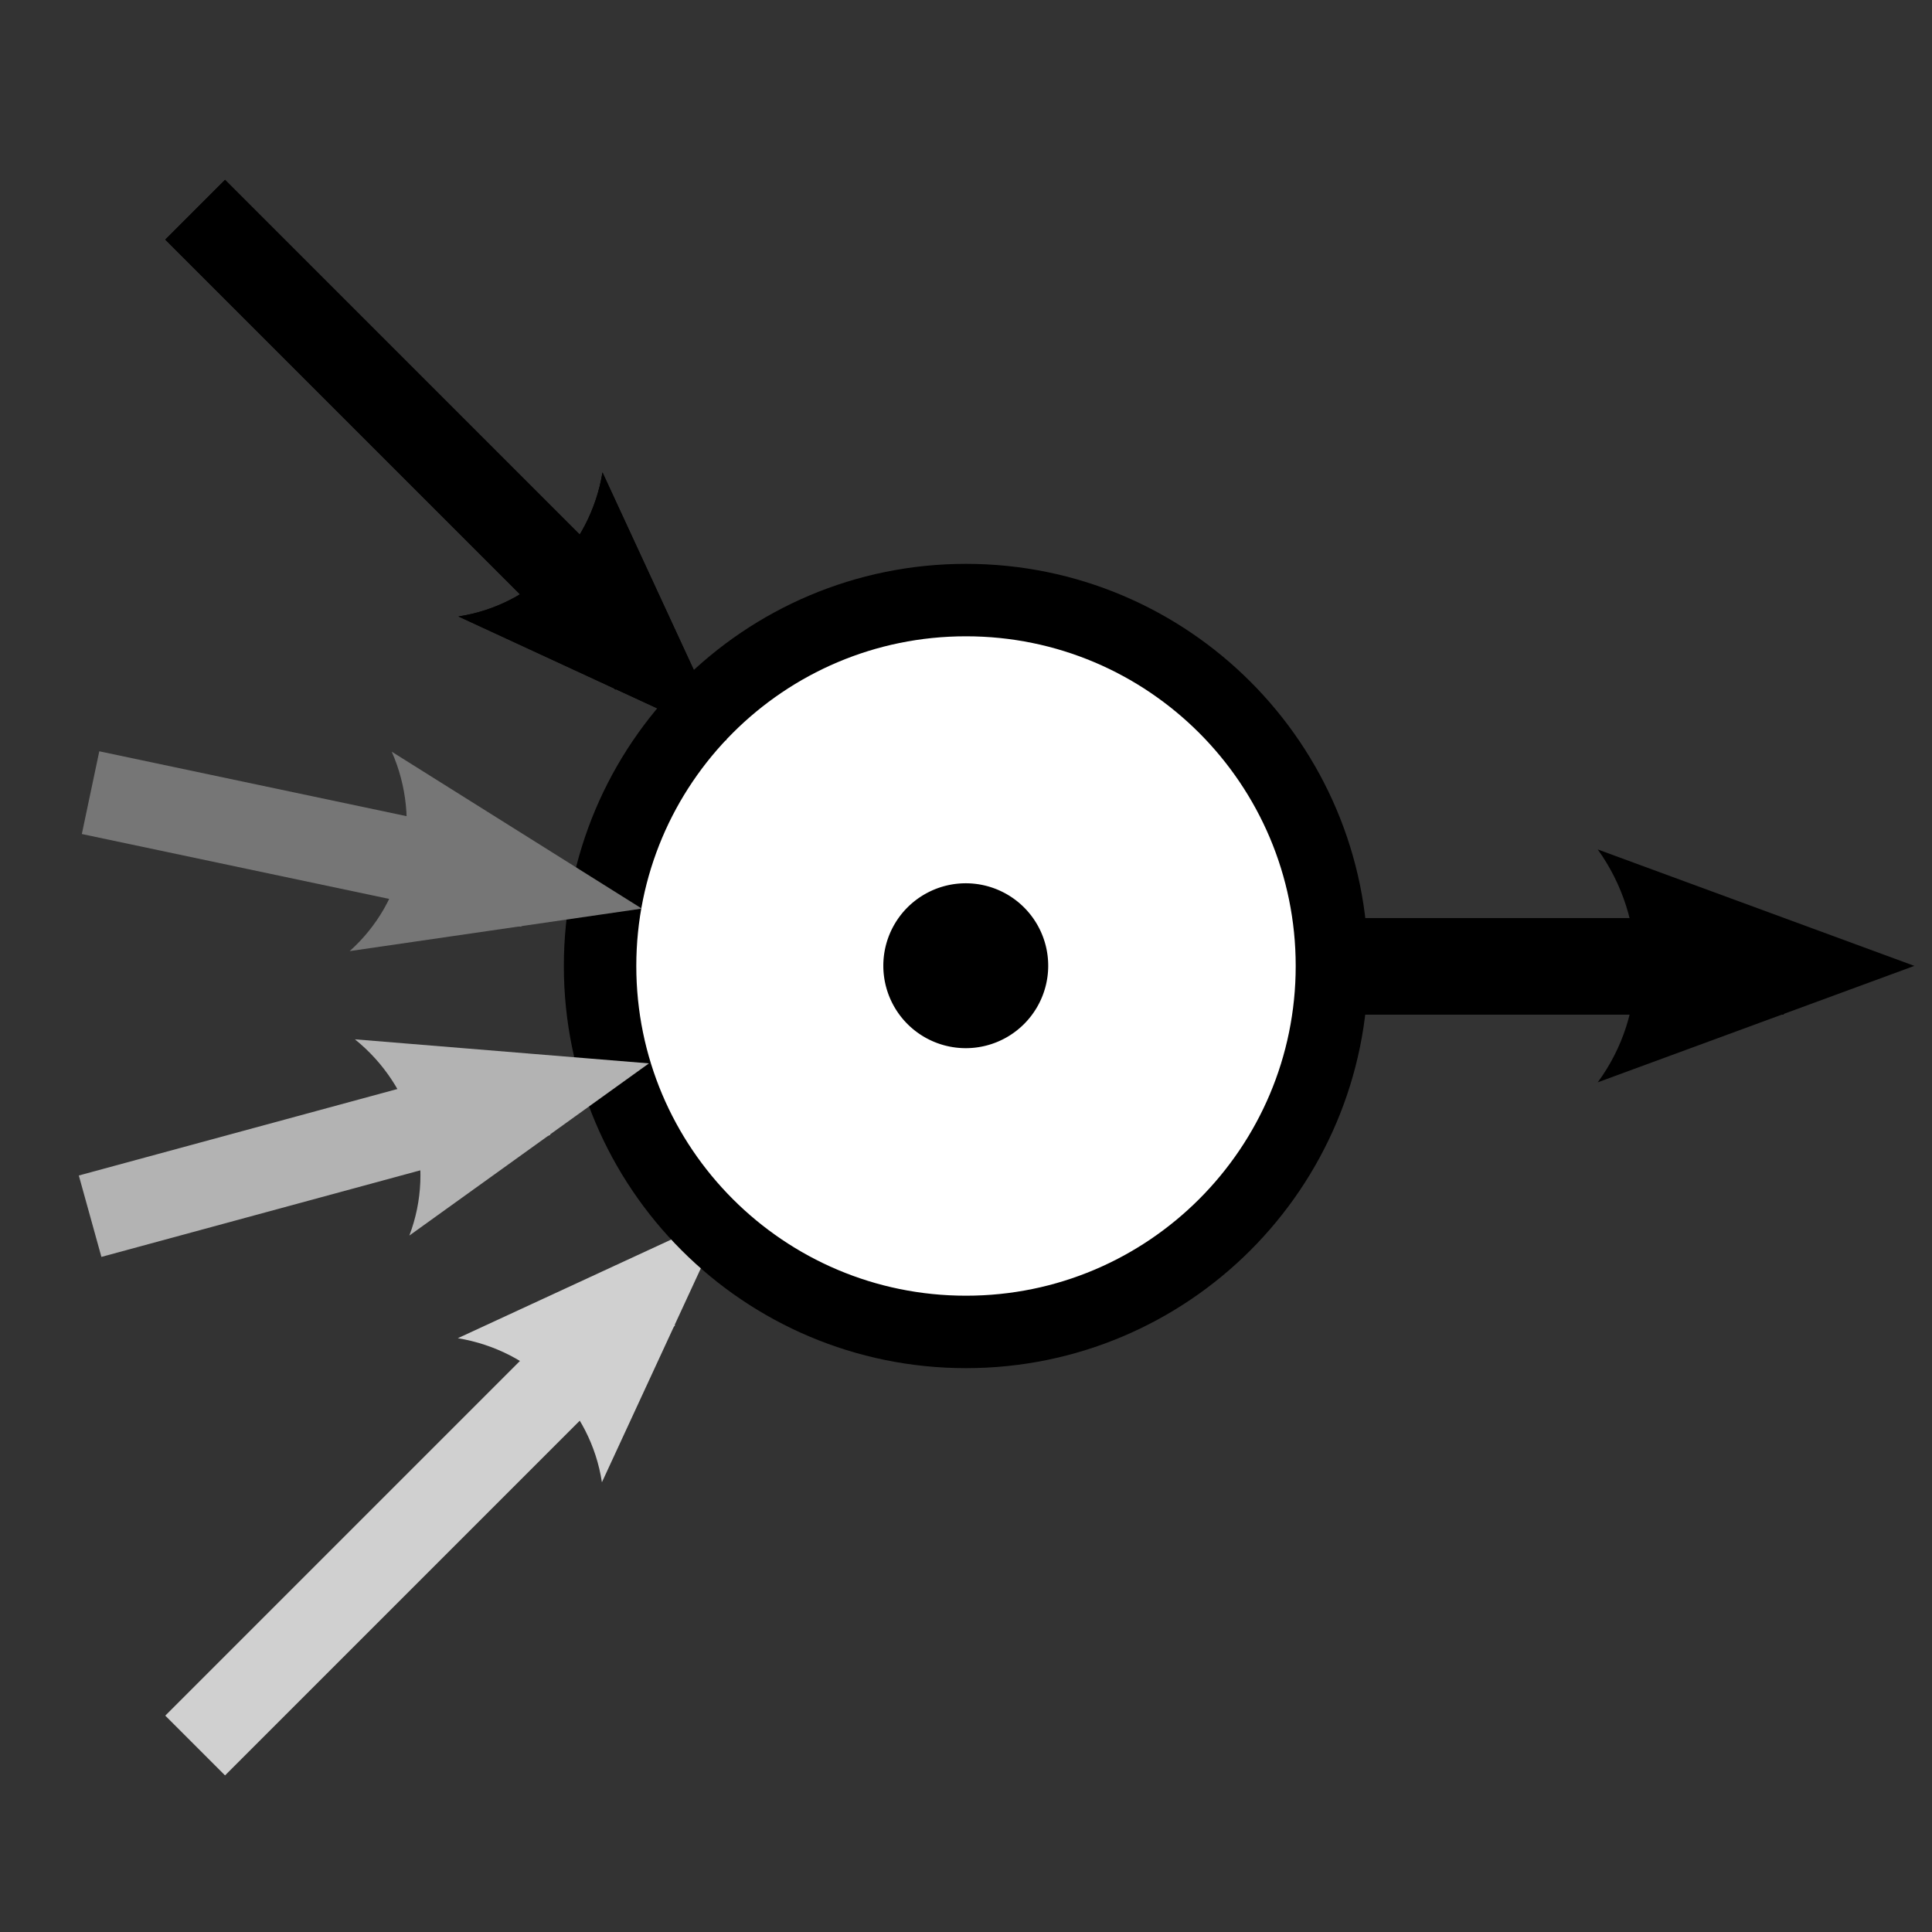<?xml version="1.0" encoding="UTF-8" standalone="no"?>
<!-- Created with Inkscape (http://www.inkscape.org/) -->

<svg
   xmlns:dc="http://purl.org/dc/elements/1.1/"
   xmlns:cc="http://creativecommons.org/ns#"
   xmlns:rdf="http://www.w3.org/1999/02/22-rdf-syntax-ns#"
   xmlns:svg="http://www.w3.org/2000/svg"
   xmlns="http://www.w3.org/2000/svg"
   xmlns:xlink="http://www.w3.org/1999/xlink"
   xmlns:sodipodi="http://sodipodi.sourceforge.net/DTD/sodipodi-0.dtd"
   xmlns:inkscape="http://www.inkscape.org/namespaces/inkscape"
   width="400"
   height="400"
   id="svg2"
   version="1.1"
   inkscape:version="0.47 r22583"
   sodipodi:docname="component_multiply.svg"
   inkscape:export-filename="/home/lompolbx/workspace/src/ObjectRecognitionPlugins/icons/simple_summation.png"
   inkscape:export-xdpi="9"
   inkscape:export-ydpi="9">
  <rect width="100%" height="100%" fill="#333333" stroke="none"/>
  <sodipodi:namedview
     id="base"
     pagecolor="#ffffff"
     bordercolor="#666666"
     borderopacity="1.0"
     inkscape:pageopacity="0.0"
     inkscape:pageshadow="2"
     inkscape:zoom="1.4"
     inkscape:cx="36.762706"
     inkscape:cy="141.27732"
     inkscape:document-units="px"
     inkscape:current-layer="layer1"
     showgrid="false"
     inkscape:window-width="1920"
     inkscape:window-height="1007"
     inkscape:window-x="0"
     inkscape:window-y="25"
     inkscape:window-maximized="1"
     showguides="true"
     inkscape:guide-bbox="true" />
  <defs
     id="defs4">
    <linearGradient
       id="linearGradient3740">
      <stop
         style="stop-color:#1a60ff;stop-opacity:1;"
         offset="0"
         id="stop3742" />
      <stop
         style="stop-color:#003abd;stop-opacity:1;"
         offset="1"
         id="stop3744" />
    </linearGradient>
    <linearGradient
       id="linearGradient3730">
      <stop
         id="stop3732"
         offset="0"
         style="stop-color:#1aff2a;stop-opacity:1;" />
      <stop
         id="stop3734"
         offset="1"
         style="stop-color:#00bd0d;stop-opacity:1;" />
    </linearGradient>
    <linearGradient
       id="linearGradient3718">
      <stop
         style="stop-color:#ff1a1a;stop-opacity:1;"
         offset="0"
         id="stop3720" />
      <stop
         style="stop-color:#bd0000;stop-opacity:1;"
         offset="1"
         id="stop3722" />
    </linearGradient>
    <marker
       style="overflow:visible"
       id="Arrow1Sstart"
       refX="0.0"
       refY="0.0"
       orient="auto"
       inkscape:stockid="Arrow1Sstart">
      <path
         transform="scale(0.2) translate(6,0)"
         style="fill-rule:evenodd;stroke:#000000;stroke-width:1.0pt;marker-start:none"
         d="M 0.0,0.0 L 5.0,-5.0 L -12.5,0.0 L 5.0,5.0 L 0.0,0.0 z "
         id="path3903" />
    </marker>
    <marker
       inkscape:stockid="TriangleOutS"
       orient="auto"
       refY="0.0"
       refX="0.0"
       id="TriangleOutS"
       style="overflow:visible">
      <path
         id="path3799"
         d="M 5.77,0.0 L -2.88,5.0 L -2.88,-5.0 L 5.77,0.0 z "
         style="fill-rule:evenodd;stroke:#000000;stroke-width:1.0pt;marker-start:none"
         transform="scale(0.2)" />
    </marker>
    <marker
       inkscape:stockid="TriangleInS"
       orient="auto"
       refY="0.0"
       refX="0.0"
       id="TriangleInS"
       style="overflow:visible">
      <path
         id="path3790"
         d="M 5.77,0.0 L -2.88,5.0 L -2.88,-5.0 L 5.77,0.0 z "
         style="fill-rule:evenodd;stroke:#000000;stroke-width:1.0pt;marker-start:none"
         transform="scale(-0.2)" />
    </marker>
    <marker
       style="overflow:visible"
       id="Arrow1Lstart"
       refX="0.0"
       refY="0.0"
       orient="auto"
       inkscape:stockid="Arrow1Lstart">
      <path
         transform="scale(0.8) translate(12.5,0)"
         style="fill-rule:evenodd;stroke:#000000;stroke-width:1.0pt;marker-start:none"
         d="M 0.0,0.0 L 5.0,-5.0 L -12.5,0.0 L 5.0,5.0 L 0.0,0.0 z "
         id="path3650" />
    </marker>
    <marker
       style="overflow:visible;"
       id="Arrow1Send"
       refX="0.0"
       refY="0.0"
       orient="auto"
       inkscape:stockid="Arrow1Send">
      <path
         transform="scale(0.2) rotate(180) translate(6,0)"
         style="fill-rule:evenodd;stroke:#000000;stroke-width:1.0pt;marker-start:none;"
         d="M 0.0,0.0 L 5.0,-5.0 L -12.5,0.0 L 5.0,5.0 L 0.0,0.0 z "
         id="path4396" />
    </marker>
    <marker
       style="overflow:visible;"
       id="Arrow2Send"
       refX="0.0"
       refY="0.0"
       orient="auto"
       inkscape:stockid="Arrow2Send">
      <path
         transform="scale(0.3) rotate(180) translate(-2.3,0)"
         d="M 8.719,4.034 L -2.207,0.016 L 8.719,-4.002 C 6.973,-1.63 6.983,1.616 8.719,4.034 z "
         style="font-size:12.0;fill-rule:evenodd;stroke-width:0.625;stroke-linejoin:round;"
         id="path3644" />
    </marker>
    <marker
       style="overflow:visible;"
       id="Arrow2Mend"
       refX="0.0"
       refY="0.0"
       orient="auto"
       inkscape:stockid="Arrow2Mend">
      <path
         transform="scale(0.6) rotate(180) translate(0,0)"
         d="M 8.719,4.034 L -2.207,0.016 L 8.719,-4.002 C 6.973,-1.63 6.983,1.616 8.719,4.034 z "
         style="font-size:12.0;fill-rule:evenodd;stroke-width:0.625;stroke-linejoin:round;"
         id="path3638" />
    </marker>
    <marker
       style="overflow:visible;"
       id="Arrow1Lend"
       refX="0.0"
       refY="0.0"
       orient="auto"
       inkscape:stockid="Arrow1Lend">
      <path
         transform="scale(0.8) rotate(180) translate(12.5,0)"
         style="fill-rule:evenodd;stroke:#000000;stroke-width:1.0pt;marker-start:none;"
         d="M 0.0,0.0 L 5.0,-5.0 L -12.5,0.0 L 5.0,5.0 L 0.0,0.0 z "
         id="path3614" />
    </marker>
    <linearGradient
       id="linearGradient3594">
      <stop
         id="stop3596"
         offset="0"
         style="stop-color:#8b8b8b;stop-opacity:1;" />
      <stop
         id="stop3598"
         offset="1"
         style="stop-color:#ffffff;stop-opacity:1;" />
    </linearGradient>
    <linearGradient
       id="linearGradient3619">
      <stop
         id="stop3621"
         offset="0"
         style="stop-color:#7e7e7e;stop-opacity:1;" />
      <stop
         id="stop3623"
         offset="1"
         style="stop-color:#ffffff;stop-opacity:1;" />
    </linearGradient>
    <inkscape:perspective
       id="perspective10"
       inkscape:persp3d-origin="372.04724 : 350.78739 : 1"
       inkscape:vp_z="744.09448 : 526.18109 : 1"
       inkscape:vp_y="0 : 1000 : 0"
       inkscape:vp_x="0 : 526.18109 : 1"
       sodipodi:type="inkscape:persp3d" />
    <radialGradient
       gradientUnits="userSpaceOnUse"
       gradientTransform="matrix(1.236,-0.805,1.698,2.606,-1634.632,-1339.791)"
       r="73.452"
       fy="978.993"
       fx="200.737"
       cy="978.993"
       cx="200.737"
       id="radialGradient3625"
       xlink:href="#linearGradient3619"
       inkscape:collect="always" />
    <radialGradient
       r="73.452"
       fy="978.993"
       fx="200.737"
       cy="978.993"
       cx="200.737"
       gradientTransform="matrix(1.236,-0.805,1.698,2.606,-1634.632,-1339.791)"
       gradientUnits="userSpaceOnUse"
       id="radialGradient3631"
       xlink:href="#linearGradient3619"
       inkscape:collect="always" />
    <marker
       style="overflow:visible"
       id="Arrow1Lstarto"
       refX="0.0"
       refY="0.0"
       orient="auto"
       inkscape:stockid="Arrow1Lstarto">
      <path
         transform="scale(0.8) translate(12.5,0)"
         style="marker-start:none;stroke:#c30000;stroke-width:1.0pt;fill:#c30000;fill-rule:evenodd"
         d="M 0.0,0.0 L 5.0,-5.0 L -12.5,0.0 L 5.0,5.0 L 0.0,0.0 z "
         id="path4701" />
    </marker>
    <marker
       style="overflow:visible;"
       id="Arrow1LendU"
       refX="0.0"
       refY="0.0"
       orient="auto"
       inkscape:stockid="Arrow1LendU">
      <path
         transform="scale(0.8) rotate(180) translate(12.5,0)"
         style="marker-start:none;stroke:#c30000;stroke-width:1.0pt;fill:#c30000;fill-rule:evenodd"
         d="M 0.0,0.0 L 5.0,-5.0 L -12.5,0.0 L 5.0,5.0 L 0.0,0.0 z "
         id="path4704" />
    </marker>
    <marker
       inkscape:stockid="TriangleOutS1"
       orient="auto"
       refY="0.0"
       refX="0.0"
       id="TriangleOutS1"
       style="overflow:visible">
      <path
         id="path5583"
         d="M 5.77,0.0 L -2.88,5.0 L -2.88,-5.0 L 5.77,0.0 z "
         style="marker-start:none;stroke:#9f9f9f;stroke-width:1.0pt;fill:#9f9f9f;fill-rule:evenodd"
         transform="scale(0.2)" />
    </marker>
    <marker
       style="overflow:visible"
       id="Arrow1Sstartn"
       refX="0.0"
       refY="0.0"
       orient="auto"
       inkscape:stockid="Arrow1Sstartn">
      <path
         transform="scale(0.2) translate(6,0)"
         style="marker-start:none;stroke:#c30000;stroke-width:1.0pt;fill:#c30000;fill-rule:evenodd"
         d="M 0.0,0.0 L 5.0,-5.0 L -12.5,0.0 L 5.0,5.0 L 0.0,0.0 z "
         id="path4595" />
    </marker>
    <marker
       style="overflow:visible;"
       id="Arrow1SendF"
       refX="0.0"
       refY="0.0"
       orient="auto"
       inkscape:stockid="Arrow1SendF">
      <path
         transform="scale(0.2) rotate(180) translate(6,0)"
         style="marker-start:none;stroke:#c30000;stroke-width:1.0pt;fill:#c30000;fill-rule:evenodd"
         d="M 0.0,0.0 L 5.0,-5.0 L -12.5,0.0 L 5.0,5.0 L 0.0,0.0 z "
         id="path4598" />
    </marker>
    <marker
       style="overflow:visible"
       id="Arrow1Sstartk"
       refX="0.0"
       refY="0.0"
       orient="auto"
       inkscape:stockid="Arrow1Sstartk">
      <path
         transform="scale(0.2) translate(6,0)"
         style="marker-start:none;stroke:#c30000;stroke-width:1.0pt;fill:#c30000;fill-rule:evenodd"
         d="M 0.0,0.0 L 5.0,-5.0 L -12.5,0.0 L 5.0,5.0 L 0.0,0.0 z "
         id="path4601" />
    </marker>
    <marker
       style="overflow:visible;"
       id="Arrow1Send7"
       refX="0.0"
       refY="0.0"
       orient="auto"
       inkscape:stockid="Arrow1Send7">
      <path
         transform="scale(0.2) rotate(180) translate(6,0)"
         style="marker-start:none;stroke:#c30000;stroke-width:1.0pt;fill:#c30000;fill-rule:evenodd"
         d="M 0.0,0.0 L 5.0,-5.0 L -12.5,0.0 L 5.0,5.0 L 0.0,0.0 z "
         id="path4604" />
    </marker>
    <radialGradient
       inkscape:collect="always"
       xlink:href="#linearGradient3718"
       id="radialGradient3724"
       cx="179.643"
       cy="819.656"
       fx="179.643"
       fy="819.656"
       r="55"
       gradientUnits="userSpaceOnUse"
       gradientTransform="matrix(-1,5.1706418e-7,-6.0332434e-7,-1.169,279.659,1720.263)" />
    <radialGradient
       inkscape:collect="always"
       xlink:href="#linearGradient3730"
       id="radialGradient3728"
       gradientUnits="userSpaceOnUse"
       gradientTransform="matrix(-1,5.1706418e-7,-6.0332434e-7,-1.169,379.659,1720.263)"
       cx="179.643"
       cy="819.656"
       fx="179.643"
       fy="819.656"
       r="55" />
    <radialGradient
       inkscape:collect="always"
       xlink:href="#linearGradient3740"
       id="radialGradient3738"
       gradientUnits="userSpaceOnUse"
       gradientTransform="matrix(-1,5.1706418e-7,-6.0332434e-7,-1.169,479.659,1720.263)"
       cx="179.643"
       cy="819.656"
       fx="179.643"
       fy="819.656"
       r="55" />
    <radialGradient
       inkscape:collect="always"
       xlink:href="#linearGradient3718"
       id="radialGradient3752"
       gradientUnits="userSpaceOnUse"
       gradientTransform="matrix(-1,5.1706418e-7,-6.0332434e-7,-1.169,239.659,1940.263)"
       cx="179.643"
       cy="819.656"
       fx="179.643"
       fy="819.656"
       r="55" />
    <radialGradient
       inkscape:collect="always"
       xlink:href="#linearGradient3730"
       id="radialGradient3754"
       gradientUnits="userSpaceOnUse"
       gradientTransform="matrix(-1,5.1706418e-7,-6.0332434e-7,-1.169,379.659,1940.263)"
       cx="179.643"
       cy="819.656"
       fx="179.643"
       fy="819.656"
       r="55" />
    <radialGradient
       inkscape:collect="always"
       xlink:href="#linearGradient3740"
       id="radialGradient3756"
       gradientUnits="userSpaceOnUse"
       gradientTransform="matrix(-1,5.1706418e-7,-6.0332434e-7,-1.169,519.659,1940.263)"
       cx="179.643"
       cy="819.656"
       fx="179.643"
       fy="819.656"
       r="55" />
  </defs>
  <g
     transform="translate(0,-652.362)"
     id="layer1"
     inkscape:groupmode="layer"
     inkscape:label="Layer 1">
    <g
       id="g2880"
       style="fill:#d0d0d0;fill-opacity:1">
      <path
         style="font-size:medium;font-style:normal;font-variant:normal;font-weight:normal;font-stretch:normal;text-indent:0;text-align:start;text-decoration:none;line-height:normal;letter-spacing:normal;word-spacing:normal;text-transform:none;direction:ltr;block-progression:tb;writing-mode:lr-tb;text-anchor:start;color:#000000;fill:#d0d0d0;fill-opacity:1;stroke:none;stroke-width:17.5;marker:none;visibility:visible;display:inline;overflow:visible;enable-background:accumulate;font-family:Bitstream Charter;-inkscape-font-specification:Bitstream Charter"
         d="m 127.406,914.375 -93.188,93.188 12.375,12.375 93.188,-93.188 -12.375,-12.375 z"
         id="path3949" />
      <path
         id="path2886"
         style="font-size:12px;fill-rule:evenodd;stroke-width:0.625;stroke-linejoin:round;fill:#d0d0d0;fill-opacity:1"
         d="M 94.79,929.423 150.266,903.778 124.62,959.253 C 122.294,943.967 110.209,931.957 94.79,929.423 z" />
    </g>
    <path
       sodipodi:type="arc"
       style="fill:#ffffff;fill-opacity:1;stroke:#000000;stroke-width:15;stroke-linecap:round;stroke-linejoin:miter;stroke-miterlimit:4;stroke-opacity:1;stroke-dasharray:none;stroke-dashoffset:0"
       id="path2867"
       sodipodi:cx="144.45181"
       sodipodi:cy="168.67506"
       sodipodi:rx="75.761444"
       sodipodi:ry="75.761444"
       d="m 220.213,168.675 c 0,41.842 -33.92,75.761 -75.761,75.761 -41.842,0 -75.761,-33.92 -75.761,-75.761 0,-41.842 33.92,-75.761 75.761,-75.761 41.842,0 75.761,33.92 75.761,75.761 z"
       transform="translate(55.548,683.687)" />
    <g
       id="g2888">
      <path
         style="font-size:medium;font-style:normal;font-variant:normal;font-weight:normal;font-stretch:normal;text-indent:0;text-align:start;text-decoration:none;line-height:normal;letter-spacing:normal;word-spacing:normal;text-transform:none;direction:ltr;block-progression:tb;writing-mode:lr-tb;text-anchor:start;color:#000000;fill:#000000;fill-opacity:1;stroke:none;stroke-width:17.5;marker:none;visibility:visible;display:inline;overflow:visible;enable-background:accumulate;font-family:Bitstream Charter;-inkscape-font-specification:Bitstream Charter"
         d="m 46.594,689.594 -12.375,12.375 93.188,93.188 12.375,-12.375 -93.188,-93.188 z"
         id="path2873" />
      <path
         id="path2894"
         style="font-size:12px;fill-rule:evenodd;stroke-width:0.625;stroke-linejoin:round"
         d="m 124.739,750.163 25.645,55.475 -55.475,-25.645 c 15.286,-2.326 27.296,-14.411 29.83,-29.83 z" />
    </g>
    <g
       id="g2871">
      <path
         style="font-size:medium;font-style:normal;font-variant:normal;font-weight:normal;font-stretch:normal;text-indent:0;text-align:start;text-decoration:none;line-height:normal;letter-spacing:normal;word-spacing:normal;text-transform:none;direction:ltr;block-progression:tb;writing-mode:lr-tb;text-anchor:start;color:#000000;fill:#000000;fill-opacity:1;stroke:none;stroke-width:20;marker:none;visibility:visible;display:inline;overflow:visible;enable-background:accumulate;font-family:Bitstream Charter;-inkscape-font-specification:Bitstream Charter"
         d="m 276.125,842.438 0,20 93.188,0 0,-20 -93.188,0 z"
         id="path3951" />
      <path
         id="path2878"
         style="font-size:12px;fill-rule:evenodd;stroke-width:0.625;stroke-linejoin:round"
         d="m 330.795,828.232 65.555,24.106 -65.555,24.106 c 10.473,-14.232 10.413,-33.705 0,-48.213 z" />
    </g>
    <path
       transform="matrix(0.205,0,0,0.205,170.339,817.727)"
       d="m 220.213,168.675 a 75.761,75.761 0 1 1 -151.523,0 75.761,75.761 0 1 1 151.523,0 z"
       sodipodi:ry="75.761444"
       sodipodi:rx="75.761444"
       sodipodi:cy="168.67506"
       sodipodi:cx="144.45181"
       id="path2877"
       style="fill:#000000;fill-opacity:1;stroke:#000000;stroke-width:15;stroke-linecap:round;stroke-linejoin:miter;stroke-miterlimit:4;stroke-opacity:1;stroke-dasharray:none;stroke-dashoffset:0"
       sodipodi:type="arc" />
    <g
       id="g3741"
       inkscape:transform-center-x="107.67316"
       inkscape:transform-center-y="-104.8773">
      <path
         id="path3743"
         d="m 46.594,689.594 -12.375,12.375 93.188,93.188 12.375,-12.375 -93.188,-93.188 z"
         style="font-size:medium;font-style:normal;font-variant:normal;font-weight:normal;font-stretch:normal;text-indent:0;text-align:start;text-decoration:none;line-height:normal;letter-spacing:normal;word-spacing:normal;text-transform:none;direction:ltr;block-progression:tb;writing-mode:lr-tb;text-anchor:start;color:#000000;fill:#000000;fill-opacity:1;stroke:none;stroke-width:17.5;marker:none;visibility:visible;display:inline;overflow:visible;enable-background:accumulate;font-family:Bitstream Charter;-inkscape-font-specification:Bitstream Charter" />
      <path
         d="m 124.739,750.163 25.645,55.475 -55.475,-25.645 c 15.286,-2.326 27.296,-14.411 29.83,-29.83 z"
         style="font-size:12px;fill-rule:evenodd;stroke-width:0.625;stroke-linejoin:round"
         id="path3745" />
    </g>
    <g
       inkscape:transform-center-y="-28.053804"
       inkscape:transform-center-x="144.09126"
       id="g3765"
       transform="matrix(0.838,-0.546,0.546,0.838,-433.014,247.464)"
       style="fill:#767676;fill-opacity:1">
      <path
         style="font-size:medium;font-style:normal;font-variant:normal;font-weight:normal;font-stretch:normal;text-indent:0;text-align:start;text-decoration:none;line-height:normal;letter-spacing:normal;word-spacing:normal;text-transform:none;direction:ltr;block-progression:tb;writing-mode:lr-tb;text-anchor:start;color:#000000;fill:#767676;fill-opacity:1;stroke:none;stroke-width:17.5;marker:none;visibility:visible;display:inline;overflow:visible;enable-background:accumulate;font-family:Bitstream Charter;-inkscape-font-specification:Bitstream Charter"
         d="m 74.062,717.044 -12.375,12.375 65.719,65.738 12.375,-12.375 -65.719,-65.738 z"
         id="path3767"
         sodipodi:nodetypes="ccccc" />
      <path
         id="path3769"
         style="font-size:12px;fill-rule:evenodd;stroke-width:0.625;stroke-linejoin:round;fill:#767676;fill-opacity:1"
         d="m 124.739,750.163 25.645,55.475 -55.475,-25.645 c 15.286,-2.326 27.296,-14.411 29.83,-29.83 z" />
    </g>
    <g
       transform="matrix(0.492,-0.87,0.87,0.492,-640.537,606.984)"
       id="g3773"
       inkscape:transform-center-x="141.24448"
       inkscape:transform-center-y="42.664485"
       style="fill:#b3b3b3;fill-opacity:1">
      <path
         id="path3775"
         d="m 72.033,714.269 -12.375,12.375 67.748,68.513 12.375,-12.375 -67.748,-68.513 z"
         style="font-size:medium;font-style:normal;font-variant:normal;font-weight:normal;font-stretch:normal;text-indent:0;text-align:start;text-decoration:none;line-height:normal;letter-spacing:normal;word-spacing:normal;text-transform:none;direction:ltr;block-progression:tb;writing-mode:lr-tb;text-anchor:start;color:#000000;fill:#b3b3b3;fill-opacity:1;stroke:none;stroke-width:17.5;marker:none;visibility:visible;display:inline;overflow:visible;enable-background:accumulate;font-family:Bitstream Charter;-inkscape-font-specification:Bitstream Charter"
         sodipodi:nodetypes="ccccc" />
      <path
         d="m 124.739,750.163 25.645,55.475 -55.475,-25.645 c 15.286,-2.326 27.296,-14.411 29.83,-29.83 z"
         style="font-size:12px;fill-rule:evenodd;stroke-width:0.625;stroke-linejoin:round;fill:#b3b3b3;fill-opacity:1"
         id="path3777" />
    </g>
  </g>
</svg>
